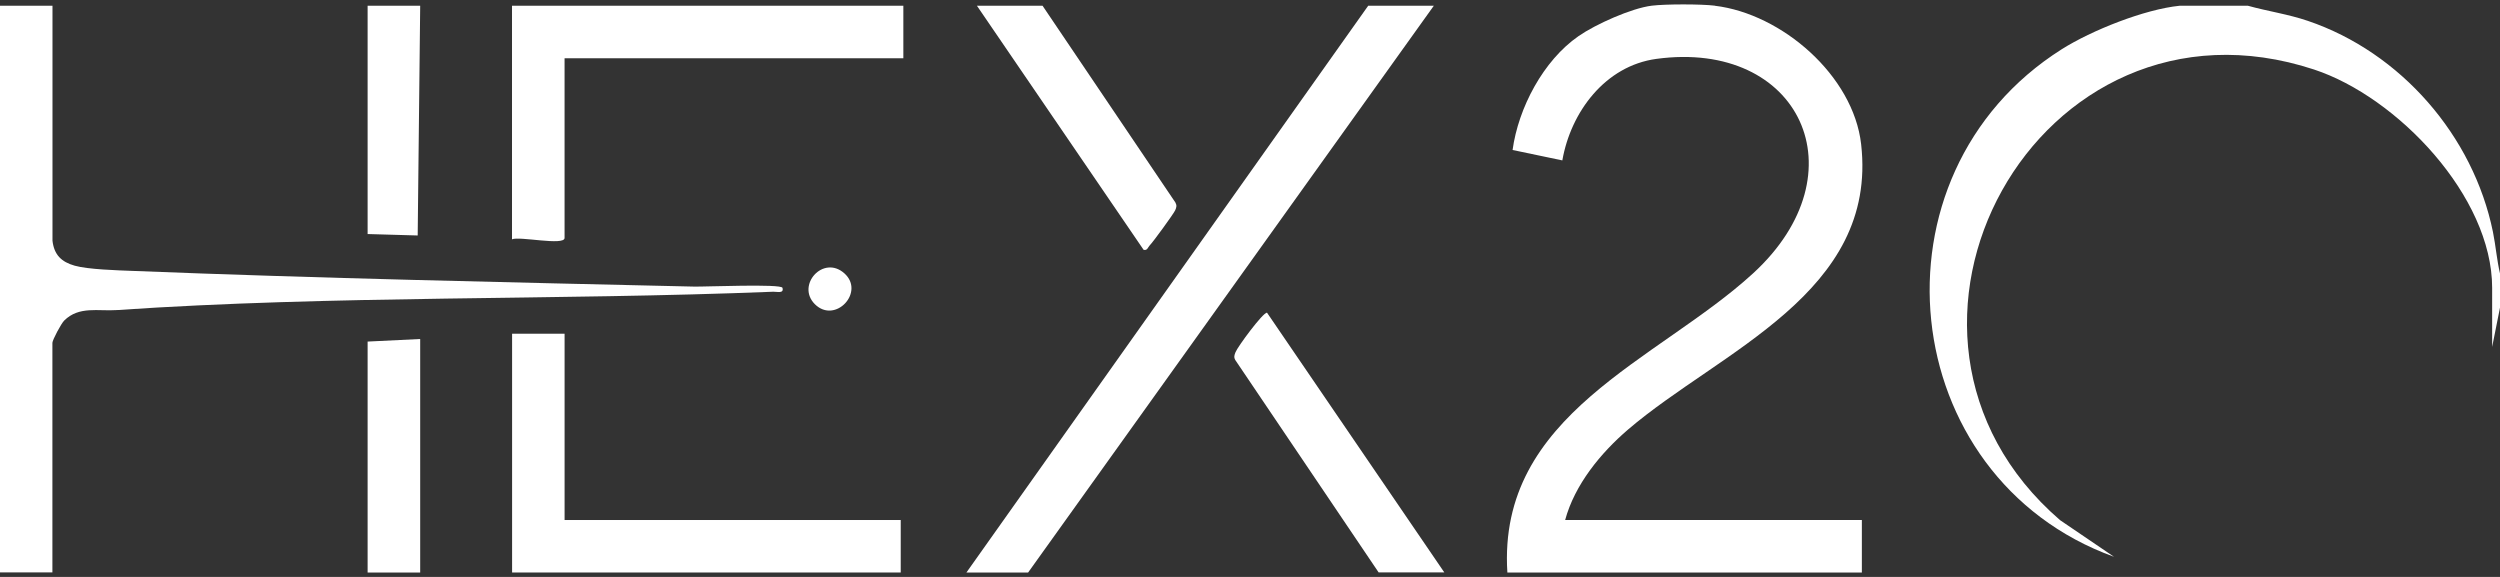 <svg width="156" height="36" viewBox="0 0 156 36" fill="none" xmlns="http://www.w3.org/2000/svg">
<rect x="0" y="0" width="156" height="36" fill="#333333" stroke="none"/>
<g clip-path="url(#clip0_1633_99)">
<path d="M107.005 0.359C111.19 0.859 115.65 4.719 116.135 8.999C117.19 18.289 107.345 21.884 101.595 26.799C99.88 28.269 98.265 30.239 97.665 32.449H116.18V35.724H94.06C93.43 25.829 103.45 22.499 109.385 17.064C116.245 10.779 112.305 2.459 103.36 3.674C100.16 4.109 98.015 6.994 97.49 10.009L94.385 9.359C94.745 6.734 96.3 3.779 98.5 2.254C99.565 1.514 101.805 0.509 103.075 0.354C103.94 0.249 106.14 0.249 107.01 0.354L107.005 0.359Z" fill="white"/>
<path d="M3.275 0.359V15.019C3.375 15.899 3.83 16.344 4.66 16.579C5.49 16.814 7.335 16.869 8.265 16.904C19.935 17.369 31.67 17.614 43.33 17.884C43.94 17.899 48.75 17.699 48.825 17.959C48.935 18.339 48.475 18.194 48.25 18.204C34.67 18.749 20.795 18.424 7.28 19.349C6.135 19.429 4.93 19.084 4.005 20.004C3.815 20.194 3.27 21.214 3.27 21.394V35.719H0V0.359H3.275Z" fill="white"/>
<path d="M140.27 0.359C141.51 0.704 142.78 0.884 144 1.299C149.805 3.264 154.335 8.474 155.56 14.474C155.735 15.344 155.8 16.209 156 17.064V19.194L155.51 21.649V17.964C155.51 12.244 149.585 6.049 144.4 4.339C127.15 -1.341 115.005 20.774 128.55 32.459L131.915 34.744C118.235 29.799 116.265 10.909 128.65 3.074C130.52 1.894 133.82 0.579 136.01 0.359H140.27Z" fill="white"/>
<path d="M89.47 0.359L64.155 35.724H60.305L85.375 0.359H89.47Z" fill="white"/>
<path d="M56.369 0.359V3.634H35.229V14.849C35.229 15.354 32.389 14.724 31.949 14.934V0.359H56.364H56.369Z" fill="white"/>
<path d="M65.056 0.359L73.346 12.639C73.446 12.824 73.411 12.944 73.331 13.124C73.236 13.339 71.951 15.104 71.741 15.314C71.626 15.429 71.601 15.649 71.361 15.589L60.961 0.359H65.056Z" fill="white"/>
<path d="M26.22 0.359L26.064 14.694L22.939 14.604V0.359H26.22Z" fill="white"/>
<path d="M35.23 20.824V32.449H56.205V35.724H31.955V20.824H35.23Z" fill="white"/>
<path d="M86.03 35.724L77.08 22.464C76.98 22.284 77.025 22.154 77.095 21.979C77.23 21.634 78.795 19.509 79.06 19.509L90.125 35.719H86.03V35.724Z" fill="white"/>
<path d="M26.22 21.154V35.724H22.939V21.314L26.22 21.154Z" fill="white"/>
<path d="M50.846 18.979C49.666 17.799 51.371 15.884 52.686 17.054C54.001 18.224 52.111 20.244 50.846 18.979Z" fill="white"/>
</g>
<defs>
<clipPath id="clip0_1633_99">
<rect width="156" height="36" fill="white"/>
</clipPath>
</defs>
</svg>
